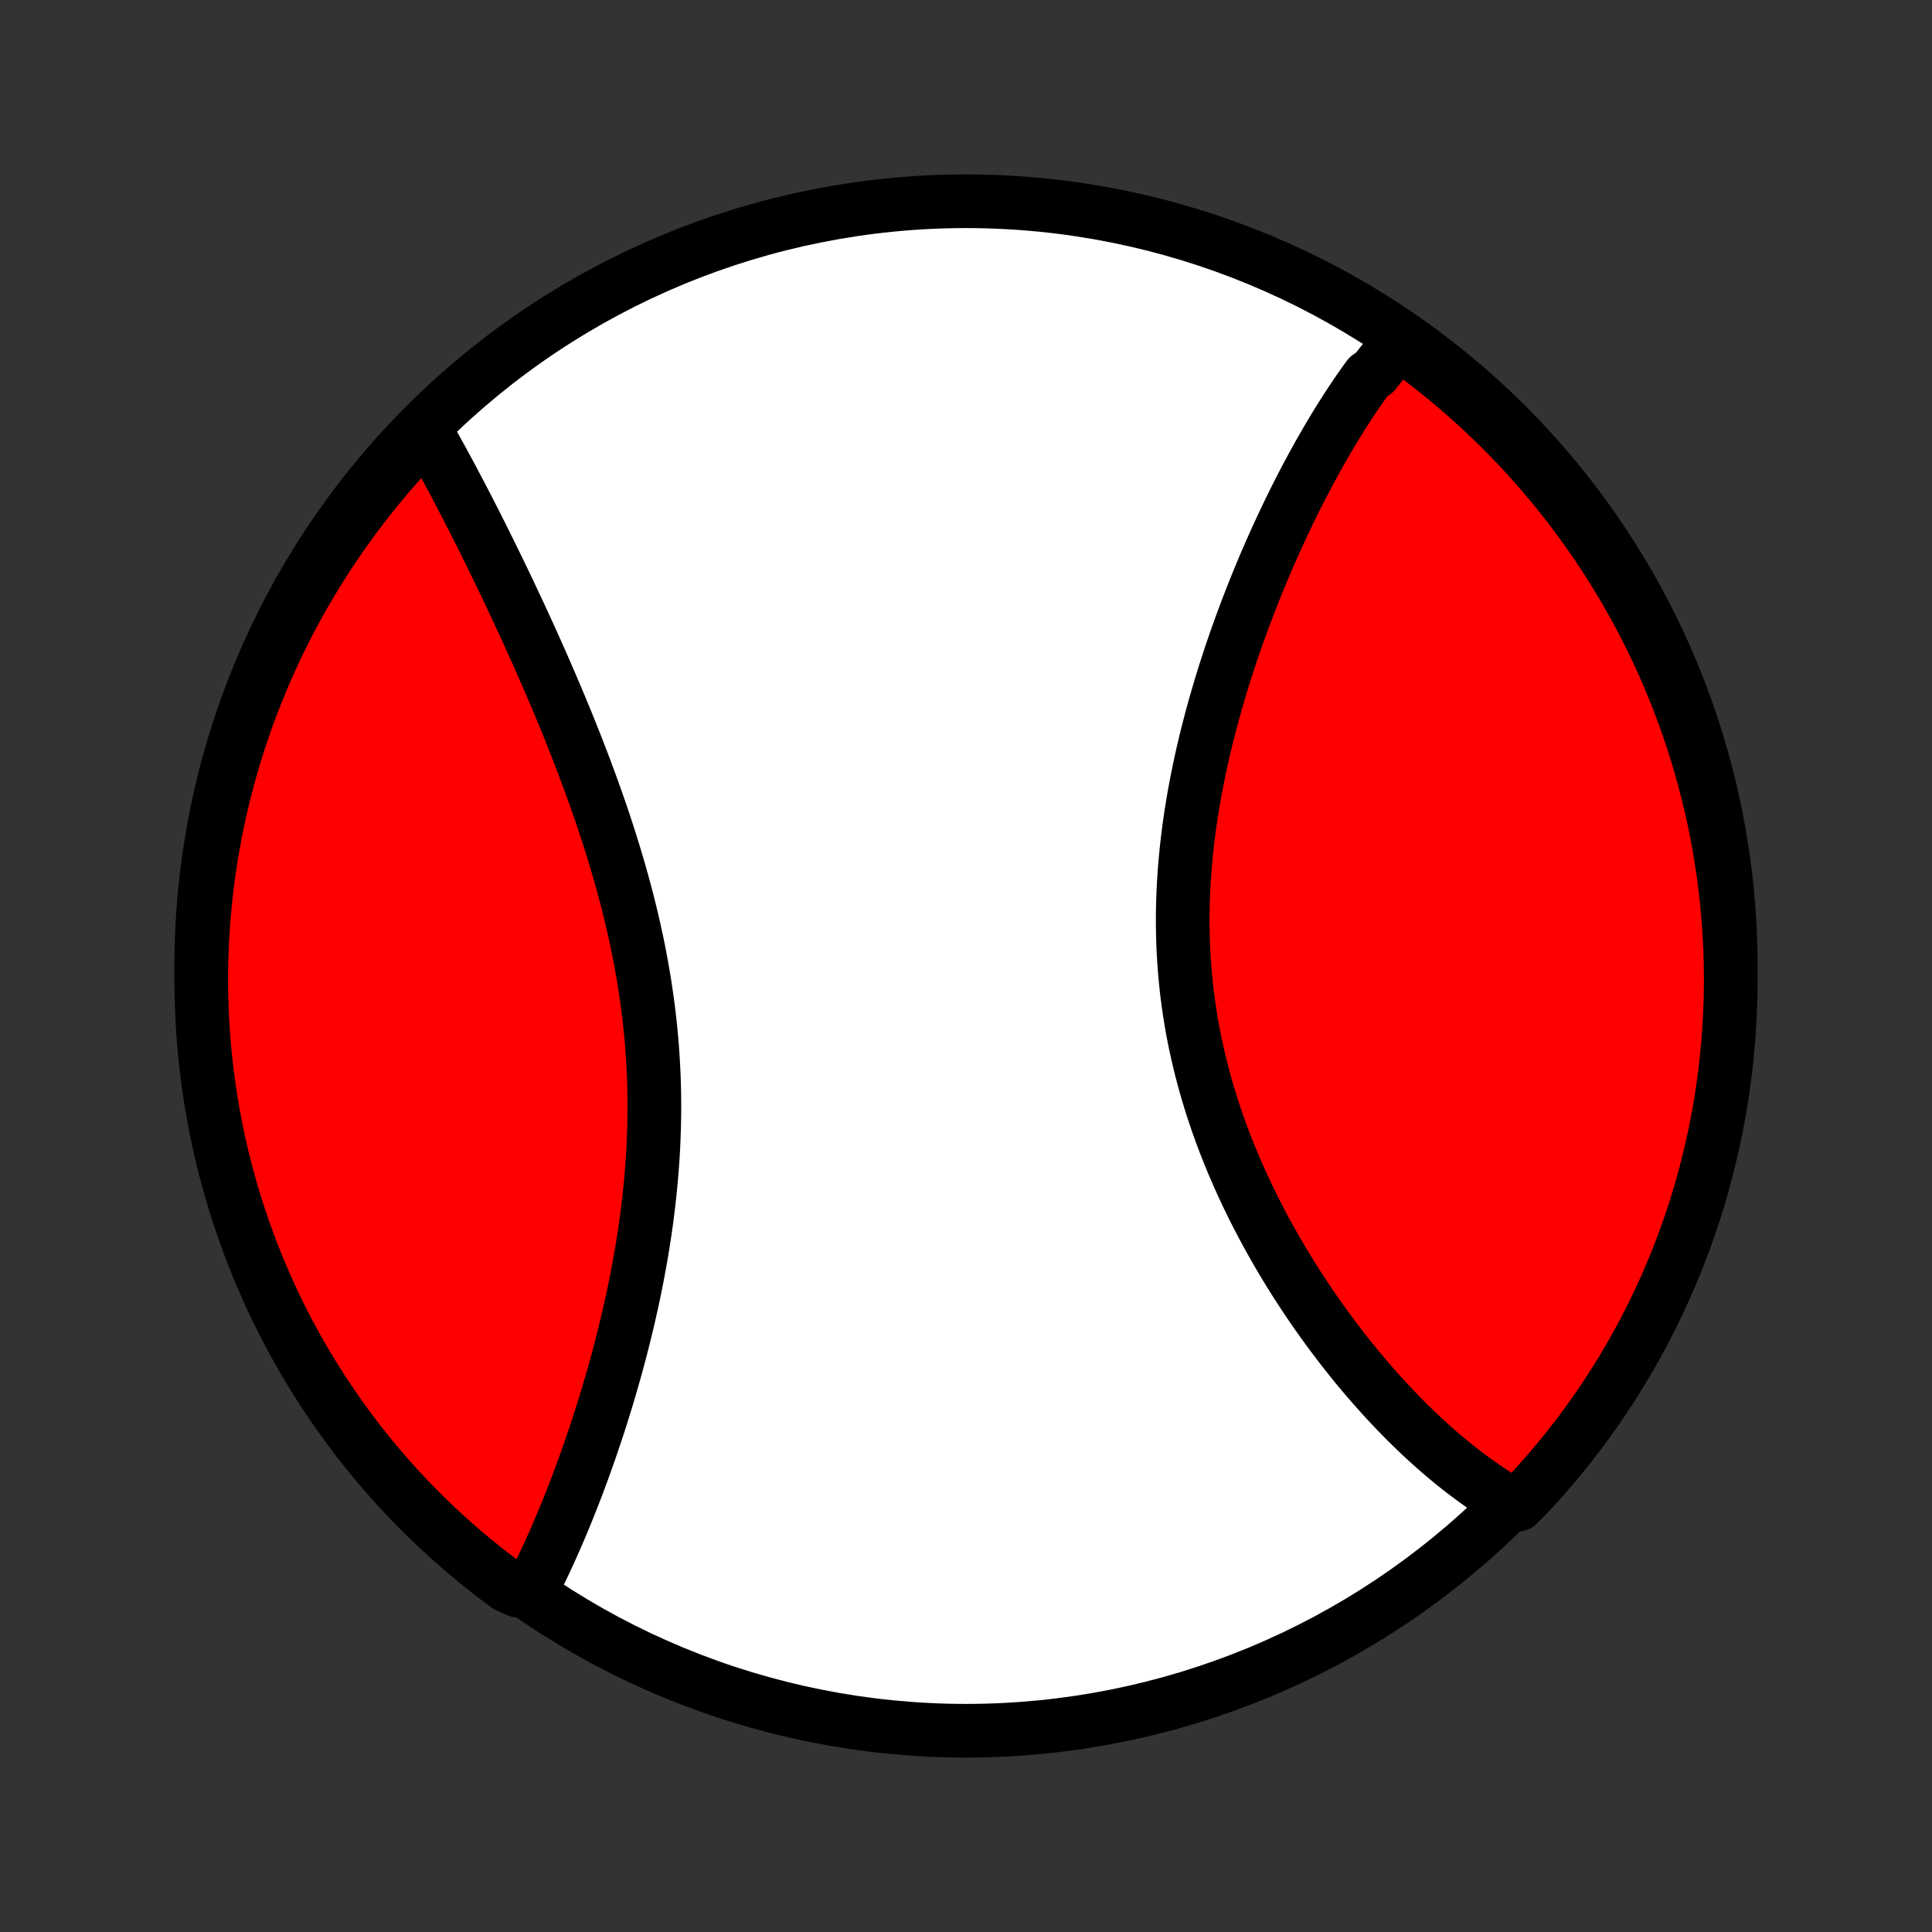 <?xml version="1.0" encoding="utf-8" standalone="no"?>
<!DOCTYPE svg PUBLIC "-//W3C//DTD SVG 1.1//EN"
  "http://www.w3.org/Graphics/SVG/1.1/DTD/svg11.dtd">
<!-- Created with matplotlib (http://matplotlib.org/) -->
<svg height="72pt" version="1.1" viewBox="0 0 72 72" width="72pt" xmlns="http://www.w3.org/2000/svg" xmlns:xlink="http://www.w3.org/1999/xlink">
 <rect x="0" y="0" width="72" height="72" fill="#333333" stroke="none"/>
 <defs>
  <style type="text/css">
*{stroke-linecap:butt;stroke-linejoin:round;}
  </style>
 </defs>
 <g id="figure_1">
  <g id="patch_1">
   <path d="
M0 72
L72 72
L72 0
L0 0
z
" style="fill:none;"/>
  </g>
  <g id="axes_1">
   <g id="PatchCollection_1">
    <defs>
     <path d="
M36 -7.5
C43.558 -7.5 50.808 -10.503 56.153 -15.848
C61.497 -21.192 64.5 -28.442 64.5 -36
C64.5 -43.558 61.497 -50.808 56.153 -56.153
C50.808 -61.497 43.558 -64.5 36 -64.5
C28.442 -64.5 21.192 -61.497 15.848 -56.153
C10.503 -50.808 7.5 -43.558 7.5 -36
C7.5 -28.442 10.503 -21.192 15.848 -15.848
C21.192 -10.503 28.442 -7.5 36 -7.5
z
" id="C0_0_a811fe30f3"/>
     <path d="
M52.235 -59.347
L52.107 -59.202
L51.98 -59.055
L51.854 -58.905
L51.729 -58.753
L51.605 -58.599
L51.481 -58.444
L51.359 -58.286
L51.238 -58.126
L50.998 -57.964
L50.879 -57.8
L50.761 -57.634
L50.644 -57.466
L50.527 -57.296
L50.411 -57.124
L50.296 -56.95
L50.181 -56.774
L50.067 -56.596
L49.954 -56.416
L49.841 -56.234
L49.728 -56.051
L49.617 -55.865
L49.505 -55.678
L49.395 -55.488
L49.284 -55.296
L49.174 -55.103
L49.065 -54.907
L48.956 -54.709
L48.848 -54.51
L48.74 -54.308
L48.632 -54.105
L48.525 -53.899
L48.418 -53.691
L48.312 -53.481
L48.206 -53.269
L48.101 -53.055
L47.996 -52.839
L47.892 -52.621
L47.788 -52.4
L47.685 -52.178
L47.582 -51.953
L47.479 -51.726
L47.377 -51.497
L47.276 -51.266
L47.175 -51.033
L47.075 -50.797
L46.976 -50.559
L46.877 -50.319
L46.779 -50.077
L46.681 -49.832
L46.585 -49.586
L46.489 -49.337
L46.394 -49.086
L46.299 -48.832
L46.206 -48.576
L46.114 -48.318
L46.022 -48.058
L45.932 -47.796
L45.843 -47.531
L45.755 -47.264
L45.668 -46.995
L45.583 -46.724
L45.499 -46.451
L45.417 -46.176
L45.336 -45.898
L45.256 -45.618
L45.179 -45.337
L45.103 -45.053
L45.029 -44.767
L44.957 -44.48
L44.887 -44.19
L44.819 -43.899
L44.754 -43.606
L44.691 -43.311
L44.63 -43.014
L44.572 -42.716
L44.516 -42.416
L44.464 -42.114
L44.414 -41.811
L44.367 -41.507
L44.323 -41.202
L44.283 -40.895
L44.246 -40.587
L44.212 -40.278
L44.182 -39.967
L44.155 -39.656
L44.132 -39.345
L44.113 -39.032
L44.098 -38.719
L44.087 -38.405
L44.079 -38.091
L44.076 -37.776
L44.077 -37.462
L44.083 -37.147
L44.092 -36.832
L44.106 -36.517
L44.125 -36.203
L44.148 -35.888
L44.175 -35.574
L44.206 -35.261
L44.242 -34.948
L44.283 -34.636
L44.328 -34.325
L44.377 -34.014
L44.43 -33.705
L44.488 -33.396
L44.55 -33.089
L44.617 -32.783
L44.687 -32.479
L44.761 -32.175
L44.84 -31.874
L44.922 -31.574
L45.008 -31.276
L45.098 -30.98
L45.191 -30.685
L45.288 -30.393
L45.388 -30.102
L45.491 -29.814
L45.597 -29.528
L45.707 -29.244
L45.819 -28.962
L45.935 -28.682
L46.053 -28.405
L46.173 -28.13
L46.296 -27.858
L46.421 -27.588
L46.549 -27.321
L46.678 -27.056
L46.81 -26.794
L46.944 -26.535
L47.079 -26.278
L47.216 -26.024
L47.355 -25.773
L47.495 -25.524
L47.637 -25.278
L47.78 -25.035
L47.924 -24.795
L48.07 -24.557
L48.216 -24.323
L48.364 -24.09
L48.513 -23.861
L48.662 -23.635
L48.813 -23.411
L48.964 -23.19
L49.116 -22.972
L49.269 -22.757
L49.422 -22.545
L49.576 -22.335
L49.731 -22.128
L49.886 -21.924
L50.041 -21.722
L50.197 -21.524
L50.353 -21.328
L50.51 -21.134
L50.667 -20.944
L50.825 -20.756
L50.983 -20.571
L51.141 -20.389
L51.3 -20.209
L51.458 -20.032
L51.617 -19.857
L51.777 -19.685
L51.936 -19.516
L52.096 -19.349
L52.256 -19.186
L52.416 -19.024
L52.577 -18.865
L52.738 -18.709
L52.899 -18.555
L53.06 -18.404
L53.222 -18.256
L53.384 -18.11
L53.546 -17.966
L53.709 -17.826
L53.872 -17.687
L54.035 -17.552
L54.199 -17.418
L54.363 -17.288
L54.527 -17.16
L54.692 -17.034
L54.857 -16.912
L55.023 -16.791
L55.189 -16.674
L55.356 -16.559
L55.523 -16.446
L55.691 -16.337
L55.859 -16.23
L56.028 -16.125
L56.198 -16.024
L56.562 -15.925
L56.903 -16.265
L57.238 -16.627
L57.566 -16.995
L57.888 -17.368
L58.203 -17.747
L58.512 -18.132
L58.813 -18.522
L59.108 -18.918
L59.396 -19.319
L59.676 -19.724
L59.949 -20.135
L60.215 -20.551
L60.474 -20.971
L60.725 -21.396
L60.969 -21.825
L61.205 -22.259
L61.433 -22.697
L61.654 -23.139
L61.866 -23.585
L62.071 -24.034
L62.268 -24.488
L62.457 -24.944
L62.638 -25.404
L62.811 -25.868
L62.975 -26.334
L63.132 -26.804
L63.28 -27.276
L63.42 -27.751
L63.551 -28.228
L63.674 -28.708
L63.789 -29.19
L63.895 -29.674
L63.993 -30.16
L64.082 -30.647
L64.163 -31.137
L64.235 -31.628
L64.298 -32.12
L64.353 -32.613
L64.399 -33.108
L64.436 -33.603
L64.465 -34.099
L64.486 -34.595
L64.497 -35.092
L64.5 -35.59
L64.494 -36.087
L64.48 -36.584
L64.456 -37.082
L64.424 -37.578
L64.384 -38.075
L64.335 -38.571
L64.277 -39.066
L64.21 -39.56
L64.135 -40.053
L64.052 -40.544
L63.96 -41.035
L63.859 -41.523
L63.75 -42.011
L63.632 -42.496
L63.506 -42.979
L63.372 -43.46
L63.229 -43.939
L63.078 -44.416
L62.919 -44.89
L62.751 -45.361
L62.576 -45.829
L62.392 -46.295
L62.2 -46.757
L62.001 -47.216
L61.793 -47.672
L61.577 -48.123
L61.354 -48.572
L61.123 -49.016
L60.884 -49.457
L60.638 -49.893
L60.384 -50.325
L60.123 -50.753
L59.855 -51.176
L59.579 -51.595
L59.296 -52.009
L59.006 -52.418
L58.709 -52.822
L58.405 -53.221
L58.094 -53.615
L57.776 -54.003
L57.452 -54.386
L57.121 -54.763
L56.784 -55.135
L56.441 -55.501
L56.091 -55.86
L55.735 -56.214
L55.373 -56.562
L55.005 -56.903
L54.632 -57.238
L54.253 -57.566
L53.868 -57.888
L53.478 -58.203
L53.082 -58.512
L52.681 -58.813
z
" id="C0_1_39598205a1"/>
     <path d="
M15.868 -55.937
L15.966 -55.765
L16.065 -55.591
L16.163 -55.416
L16.262 -55.24
L16.36 -55.061
L16.459 -54.881
L16.558 -54.7
L16.658 -54.516
L16.757 -54.331
L16.857 -54.145
L16.957 -53.956
L17.057 -53.766
L17.158 -53.574
L17.259 -53.381
L17.36 -53.186
L17.462 -52.989
L17.563 -52.79
L17.666 -52.59
L17.768 -52.388
L17.871 -52.184
L17.974 -51.978
L18.078 -51.77
L18.181 -51.561
L18.286 -51.349
L18.39 -51.136
L18.495 -50.921
L18.601 -50.704
L18.706 -50.486
L18.812 -50.265
L18.919 -50.042
L19.025 -49.817
L19.132 -49.59
L19.239 -49.362
L19.347 -49.131
L19.455 -48.898
L19.563 -48.664
L19.672 -48.427
L19.78 -48.188
L19.889 -47.947
L19.998 -47.704
L20.107 -47.459
L20.216 -47.212
L20.325 -46.962
L20.435 -46.711
L20.544 -46.457
L20.653 -46.201
L20.762 -45.944
L20.872 -45.684
L20.98 -45.421
L21.089 -45.157
L21.198 -44.891
L21.305 -44.622
L21.413 -44.352
L21.52 -44.079
L21.627 -43.804
L21.733 -43.527
L21.838 -43.248
L21.942 -42.967
L22.046 -42.684
L22.149 -42.399
L22.25 -42.112
L22.351 -41.823
L22.45 -41.533
L22.548 -41.24
L22.644 -40.945
L22.739 -40.649
L22.832 -40.351
L22.924 -40.051
L23.014 -39.749
L23.101 -39.446
L23.187 -39.142
L23.27 -38.836
L23.352 -38.528
L23.43 -38.219
L23.507 -37.908
L23.581 -37.597
L23.651 -37.284
L23.72 -36.97
L23.785 -36.655
L23.847 -36.339
L23.906 -36.022
L23.962 -35.704
L24.015 -35.386
L24.064 -35.067
L24.11 -34.747
L24.153 -34.427
L24.192 -34.106
L24.228 -33.785
L24.26 -33.464
L24.288 -33.143
L24.313 -32.822
L24.334 -32.5
L24.352 -32.179
L24.366 -31.858
L24.376 -31.538
L24.383 -31.218
L24.386 -30.898
L24.386 -30.579
L24.382 -30.261
L24.375 -29.943
L24.364 -29.627
L24.351 -29.311
L24.334 -28.996
L24.314 -28.683
L24.29 -28.37
L24.264 -28.059
L24.235 -27.75
L24.203 -27.442
L24.169 -27.135
L24.131 -26.83
L24.092 -26.526
L24.05 -26.225
L24.005 -25.925
L23.958 -25.627
L23.909 -25.331
L23.858 -25.036
L23.805 -24.744
L23.751 -24.454
L23.694 -24.166
L23.636 -23.88
L23.576 -23.596
L23.514 -23.314
L23.451 -23.035
L23.387 -22.758
L23.321 -22.483
L23.254 -22.21
L23.186 -21.94
L23.117 -21.672
L23.047 -21.407
L22.976 -21.144
L22.903 -20.883
L22.83 -20.625
L22.756 -20.369
L22.682 -20.116
L22.607 -19.864
L22.53 -19.616
L22.454 -19.37
L22.377 -19.126
L22.299 -18.884
L22.22 -18.646
L22.141 -18.409
L22.062 -18.175
L21.982 -17.943
L21.902 -17.714
L21.821 -17.487
L21.74 -17.262
L21.659 -17.04
L21.577 -16.82
L21.495 -16.602
L21.412 -16.387
L21.329 -16.174
L21.246 -15.964
L21.163 -15.755
L21.079 -15.549
L20.995 -15.345
L20.91 -15.143
L20.826 -14.944
L20.741 -14.747
L20.655 -14.552
L20.57 -14.359
L20.484 -14.168
L20.398 -13.98
L20.311 -13.794
L20.224 -13.61
L20.136 -13.428
L20.049 -13.248
L19.96 -13.07
L19.872 -12.895
L19.303 -12.721
L18.903 -12.903
L18.508 -13.198
L18.117 -13.5
L17.733 -13.809
L17.354 -14.124
L16.981 -14.446
L16.613 -14.775
L16.251 -15.11
L15.896 -15.451
L15.546 -15.799
L15.203 -16.153
L14.866 -16.513
L14.536 -16.879
L14.212 -17.251
L13.894 -17.628
L13.584 -18.011
L13.28 -18.4
L12.983 -18.794
L12.693 -19.193
L12.411 -19.597
L12.135 -20.006
L11.867 -20.421
L11.606 -20.84
L11.352 -21.263
L11.107 -21.691
L10.868 -22.123
L10.637 -22.56
L10.414 -23
L10.199 -23.445
L9.992 -23.894
L9.792 -24.346
L9.601 -24.801
L9.417 -25.261
L9.242 -25.723
L9.075 -26.188
L8.916 -26.657
L8.765 -27.128
L8.623 -27.602
L8.489 -28.079
L8.363 -28.558
L8.246 -29.039
L8.137 -29.522
L8.037 -30.008
L7.945 -30.495
L7.862 -30.984
L7.787 -31.474
L7.721 -31.966
L7.663 -32.459
L7.614 -32.953
L7.574 -33.448
L7.543 -33.944
L7.52 -34.44
L7.506 -34.937
L7.5 -35.434
L7.503 -35.932
L7.515 -36.429
L7.536 -36.926
L7.565 -37.423
L7.603 -37.92
L7.649 -38.416
L7.704 -38.911
L7.768 -39.406
L7.84 -39.899
L7.921 -40.391
L8.011 -40.882
L8.109 -41.371
L8.215 -41.859
L8.33 -42.345
L8.454 -42.828
L8.585 -43.31
L8.725 -43.79
L8.874 -44.267
L9.031 -44.742
L9.195 -45.214
L9.369 -45.683
L9.55 -46.15
L9.739 -46.613
L9.936 -47.073
L10.142 -47.53
L10.354 -47.983
L10.575 -48.432
L10.804 -48.878
L11.04 -49.32
L11.284 -49.757
L11.536 -50.191
L11.794 -50.62
L12.061 -51.045
L12.334 -51.465
L12.615 -51.88
L12.903 -52.291
L13.198 -52.697
L13.5 -53.097
L13.809 -53.492
L14.124 -53.883
L14.446 -54.267
L14.775 -54.646
L15.11 -55.019
z
" id="C0_2_7cf8c95ad4"/>
    </defs>
    <g clip-path="url(#p1bffca34e9)">
     <use style="fill:#ffffff;stroke:#000000;stroke-width:2.0;" x="0.0" xlink:href="#C0_0_a811fe30f3" y="72.0"/>
    </g>
    <g clip-path="url(#p1bffca34e9)">
     <use style="fill:#ff0000;stroke:#000000;stroke-width:2.0;" x="0.0" xlink:href="#C0_1_39598205a1" y="72.0"/>
    </g>
    <g clip-path="url(#p1bffca34e9)">
     <use style="fill:#ff0000;stroke:#000000;stroke-width:2.0;" x="0.0" xlink:href="#C0_2_7cf8c95ad4" y="72.0"/>
    </g>
   </g>
  </g>
 </g>
 <defs>
  <clipPath id="p1bffca34e9">
   <rect height="72.0" width="72.0" x="0.0" y="0.0"/>
  </clipPath>
 </defs>
</svg>
